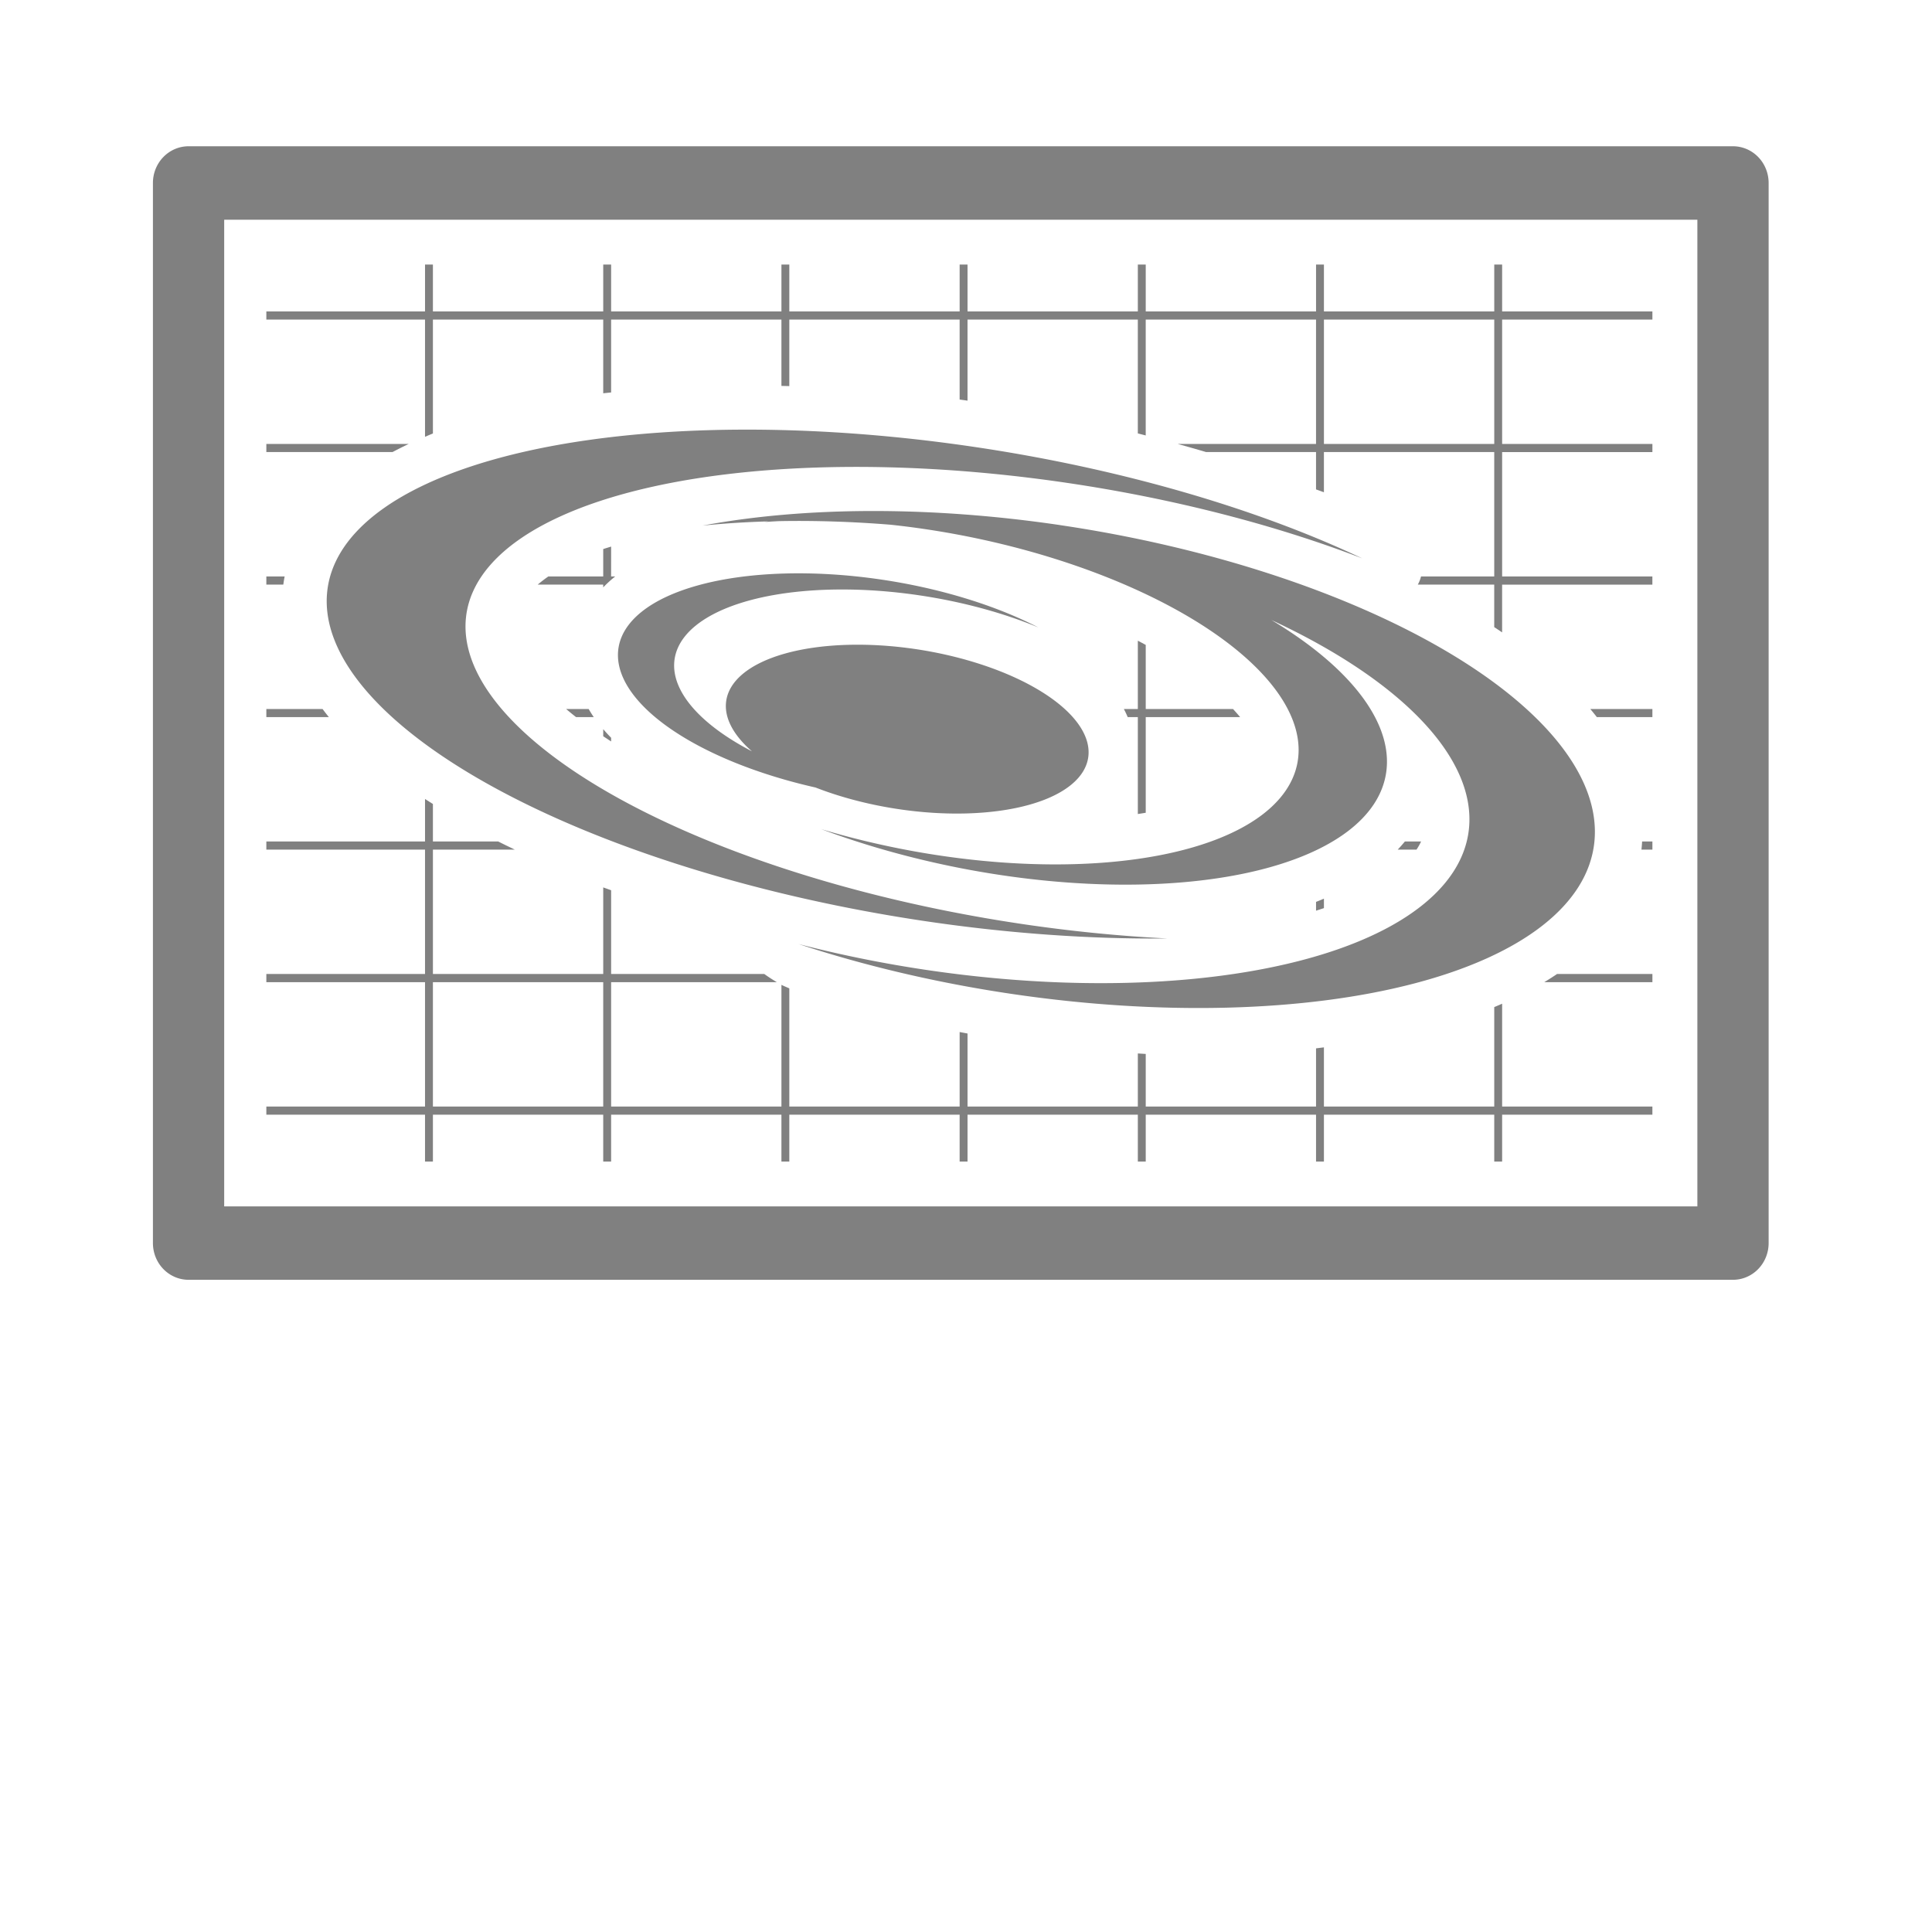 <?xml version="1.0" encoding="UTF-8" standalone="no"?>
<svg
   xmlns:dc="http://purl.org/dc/elements/1.1/"
   xmlns:cc="http://creativecommons.org/ns#"
   xmlns:rdf="http://www.w3.org/1999/02/22-rdf-syntax-ns#"
   xmlns:svg="http://www.w3.org/2000/svg"
   xmlns="http://www.w3.org/2000/svg"
   xmlns:sodipodi="http://sodipodi.sourceforge.net/DTD/sodipodi-0.dtd"
   xmlns:inkscape="http://www.inkscape.org/namespaces/inkscape"
   width="256"
   height="256"
   viewBox="0 0 67.733 67.733"
   version="1.1"
   id="svg8"
   inkscape:version="1.0.1 (3bc2e813f5, 2020-09-07)"
   sodipodi:docname="galaxy-map.svg"
   inkscape:export-filename="C:\Users\keath\Workspace\KMX\elite-streamdeck-icons\ship-lights.png"
   inkscape:export-xdpi="96"
   inkscape:export-ydpi="96">
  <defs
     id="defs2" />
  <sodipodi:namedview
     id="base"
     pagecolor="#000000"
     bordercolor="#666666"
     borderopacity="1.0"
     inkscape:pageopacity="0"
     inkscape:pageshadow="2"
     inkscape:zoom="2.8"
     inkscape:cx="-73.879614"
     inkscape:cy="151.39245"
     inkscape:document-units="px"
     inkscape:current-layer="layer2"
     showgrid="true"
     units="px"
     inkscape:snap-grids="true"
     objecttolerance="10000"
     guidetolerance="10000"
     inkscape:window-width="3840"
     inkscape:window-height="2066"
     inkscape:window-x="3829"
     inkscape:window-y="-11"
     inkscape:window-maximized="1"
     inkscape:document-rotation="0"
     showguides="true"
     inkscape:guide-bbox="true"
     inkscape:snap-global="true">
    <inkscape:grid
       type="xygrid"
       id="grid4623" />
    <sodipodi:guide
       position="-3.969,62.442"
       orientation="0,256"
       id="guide3351" />
    <sodipodi:guide
       position="62.442,42.598"
       orientation="-1,0"
       id="guide3353"
       inkscape:label=""
       inkscape:locked="false"
       inkscape:color="rgb(0,0,255)" />
    <sodipodi:guide
       position="-2.646,22.754"
       orientation="0,-256"
       id="guide3355" />
    <sodipodi:guide
       position="5.292,70.379"
       orientation="-256,0"
       id="guide3357" />
    <sodipodi:guide
       position="0,67.733"
       orientation="0,256"
       id="guide3359" />
    <sodipodi:guide
       position="67.733,67.733"
       orientation="256,0"
       id="guide3361" />
    <sodipodi:guide
       position="67.733,0"
       orientation="0,-256"
       id="guide3363" />
    <sodipodi:guide
       position="0,0"
       orientation="-256,0"
       id="guide3365" />
    <sodipodi:guide
       position="0,67.733"
       orientation="0,256"
       id="guide3367" />
    <sodipodi:guide
       position="67.733,67.733"
       orientation="256,0"
       id="guide3369" />
    <sodipodi:guide
       position="67.733,0"
       orientation="0,-256"
       id="guide3371" />
    <sodipodi:guide
       position="0,0"
       orientation="-256,0"
       id="guide3373" />
    <sodipodi:guide
       position="0,67.733"
       orientation="0,256"
       id="guide3375" />
    <sodipodi:guide
       position="67.733,67.733"
       orientation="256,0"
       id="guide3377" />
    <sodipodi:guide
       position="67.733,0"
       orientation="0,-256"
       id="guide3379" />
    <sodipodi:guide
       position="0,0"
       orientation="-256,0"
       id="guide3381" />
    <sodipodi:guide
       position="33.867,46.831"
       orientation="1,0"
       id="guide895" />
    <sodipodi:guide
       position="41.01,42.598"
       orientation="0,-1"
       id="guide897" />
  </sodipodi:namedview>
  <g
     inkscape:groupmode="layer"
     id="layer2"
     inkscape:label="Icon">
    <path
       id="path903"
       style="color:#000000;font-style:normal;font-variant:normal;font-weight:normal;font-stretch:normal;font-size:medium;line-height:normal;font-family:sans-serif;font-variant-ligatures:normal;font-variant-position:normal;font-variant-caps:normal;font-variant-numeric:normal;font-variant-alternates:normal;font-variant-east-asian:normal;font-feature-settings:normal;font-variation-settings:normal;text-indent:0;text-align:start;text-decoration:none;text-decoration-line:none;text-decoration-style:solid;text-decoration-color:#000000;letter-spacing:normal;word-spacing:normal;text-transform:none;writing-mode:lr-tb;direction:ltr;text-orientation:mixed;dominant-baseline:auto;baseline-shift:baseline;text-anchor:start;white-space:normal;shape-padding:0;shape-margin:0;inline-size:0;clip-rule:nonzero;display:inline;overflow:visible;visibility:visible;opacity:1;isolation:auto;mix-blend-mode:normal;color-interpolation:sRGB;color-interpolation-filters:linearRGB;solid-color:#000000;solid-opacity:1;vector-effect:none;fill:#808080;fill-opacity:1;fill-rule:nonzero;stroke:none;stroke-width:9.569;stroke-linecap:round;stroke-linejoin:round;stroke-miterlimit:4;stroke-dasharray:none;stroke-dashoffset:0;stroke-opacity:1;color-rendering:auto;image-rendering:auto;shape-rendering:auto;text-rendering:auto;enable-background:accumulate;stop-color:#000000;stop-opacity:1"
       d="m 24.941,19.35 a 4.716,4.855 0 0 0 -4.709,4.859 V 164.461 a 4.716,4.855 0 0 0 4.709,4.852 H 229.264 a 4.716,4.855 0 0 0 4.719,-4.852 V 24.209 a 4.716,4.855 0 0 0 -4.719,-4.859 z m 4.719,9.719 H 224.555 V 159.604 H 29.66 Z M 56.229,35 v 6.205 H 35.236 v 1.074 h 20.992 v 15.506 c 0.348,-0.147 0.695,-0.295 1.045,-0.436 V 42.279 h 22.531 v 9.752 c 0.348,-0.04 0.697,-0.074 1.045,-0.111 v -9.641 h 22.531 v 8.775 c 0.348,0.008 0.695,0.016 1.043,0.025 v -8.801 h 22.533 v 10.58 c 0.348,0.046 0.695,0.097 1.043,0.145 V 42.279 h 22.531 v 15.061 c 0.349,0.087 0.697,0.179 1.045,0.268 V 42.279 h 22.531 v 16.453 h -18.305 c 1.255,0.348 2.509,0.702 3.758,1.074 h 14.547 v 4.941 c 0.349,0.123 0.695,0.251 1.043,0.377 v -5.318 h 22.533 v 16.455 h -9.688 c -0.087,0.361 -0.223,0.723 -0.424,1.082 h 10.111 v 5.625 c 0.353,0.224 0.694,0.463 1.043,0.693 V 77.344 h 19.879 V 76.262 H 198.727 V 59.807 h 19.879 V 58.732 H 198.727 V 42.279 h 19.879 V 41.205 H 198.727 V 35 h -1.043 v 6.205 h -22.533 V 35 h -1.043 v 6.205 H 151.576 V 35 h -1.045 v 6.205 H 128 V 35 h -1.043 v 6.205 h -22.533 V 35 h -1.043 v 6.205 H 80.85 V 35 h -1.045 v 6.205 H 57.273 V 35 Z m 118.922,7.279 h 22.533 v 16.453 h -22.533 z M 35.236,58.732 v 1.074 h 16.691 c 0.71,-0.371 1.423,-0.734 2.146,-1.074 z m 45.613,13.578 c -0.348,0.112 -0.7,0.21 -1.045,0.33 v 3.621 h -7.26 c -0.483,0.338 -0.952,0.699 -1.412,1.082 h 8.672 v 0.365 c 0.497,-0.518 1.028,-1.002 1.592,-1.447 h -0.547 z m -45.613,3.951 v 1.082 h 2.244 c 0.054,-0.362 0.104,-0.724 0.18,-1.082 z m 115.295,8.502 v 9.035 h -1.85 c 0.188,0.35 0.357,0.708 0.51,1.074 h 1.34 v 12.818 c 0.349,-0.05 0.696,-0.109 1.045,-0.164 V 94.873 h 12.492 c -0.307,-0.366 -0.623,-0.724 -0.945,-1.074 h -11.547 v -8.482 c -0.349,-0.183 -0.693,-0.377 -1.045,-0.553 z M 35.236,93.799 v 1.074 h 8.273 c -0.286,-0.352 -0.564,-0.711 -0.836,-1.074 z m 39.656,0 c 0.437,0.363 0.871,0.728 1.324,1.074 h 2.338 C 78.313,94.524 78.09,94.163 77.875,93.799 Z m 135.5,0 c 0.294,0.353 0.584,0.71 0.867,1.074 h 7.346 V 93.799 Z M 79.805,96.467 v 0.936 c 0.35,0.232 0.696,0.463 1.045,0.689 v -0.486 c -0.361,-0.368 -0.709,-0.747 -1.045,-1.139 z m -23.576,9.234 v 5.625 H 35.236 v 1.074 h 20.992 v 16.455 H 35.236 v 1.082 h 20.992 v 16.455 H 35.236 v 1.074 h 20.992 v 6.203 h 1.045 v -6.203 h 22.531 v 6.203 h 1.045 v -6.203 h 22.531 v 6.203 h 1.043 v -6.203 h 22.533 v 6.203 H 128 v -6.203 h 22.531 v 6.203 h 1.045 v -6.203 h 22.531 v 6.203 h 1.043 v -6.203 h 22.533 v 6.203 h 1.043 v -6.203 h 19.879 v -1.074 h -19.879 v -13.605 c -0.348,0.15 -0.693,0.304 -1.043,0.447 v 13.158 h -22.533 v -7.83 c -0.348,0.043 -0.695,0.09 -1.043,0.131 v 7.699 h -22.531 v -6.961 c -0.349,-0.016 -0.696,-0.045 -1.045,-0.062 v 7.023 H 128 v -9.664 c -0.348,-0.062 -0.695,-0.131 -1.043,-0.195 v 9.859 h -22.533 v -15.633 c -0.348,-0.154 -0.7,-0.297 -1.043,-0.467 v 16.1 H 80.85 V 129.938 h 21.922 c -0.552,-0.328 -1.112,-0.686 -1.658,-1.082 H 80.85 v -11.08 c -0.348,-0.127 -0.698,-0.248 -1.045,-0.377 v 11.457 h -22.531 v -16.455 h 10.832 c -0.731,-0.355 -1.464,-0.704 -2.188,-1.074 h -8.645 v -4.963 c -0.349,-0.22 -0.698,-0.438 -1.045,-0.662 z m 129.631,5.625 c -0.302,0.37 -0.62,0.726 -0.945,1.074 h 2.486 c 0.227,-0.345 0.433,-0.701 0.602,-1.074 z m 31.385,0 c -0.018,0.359 -0.048,0.717 -0.086,1.074 h 1.447 v -1.074 z m -42.094,7.564 c -0.347,0.145 -0.692,0.291 -1.043,0.426 v 1.164 c 0.35,-0.11 0.697,-0.223 1.043,-0.34 z m 30.844,9.965 c -0.553,0.375 -1.119,0.735 -1.693,1.082 h 14.305 v -1.082 z M 57.273,129.938 h 22.531 v 16.455 h -22.531 z"
       transform="scale(0.265)" />
    <path
       id="path1078"
       style="fill:#808080;fill-opacity:1;stroke:none;stroke-width:0.026;stroke-linecap:square;stroke-miterlimit:4;stroke-dasharray:none;stroke-opacity:1;paint-order:markers fill stroke"
       d="M 34.177,15.671 A 22.081,8.348 8.851 0 0 11.471,20.744 22.081,8.348 8.851 0 0 32.443,32.295 22.081,8.348 8.851 0 0 40.919,32.901 20.534,7.763 8.851 0 1 35.839,32.395 20.534,7.763 8.851 0 1 16.336,21.653 20.534,7.763 8.851 0 1 37.451,16.935 20.534,7.763 8.851 0 1 47.759,19.576 22.081,8.348 8.851 0 0 34.177,15.671 Z m 2.996,2.739 a 19.792,8.252 8.934 0 0 -12.539,0.016 18.405,7.674 8.934 0 1 2.301,-0.147 13.995,6.019 11.009 0 0 -0.145,0.023 13.015,5.597 11.009 0 1 0.526,-0.032 18.405,7.674 8.934 0 1 3.896,0.125 13.015,5.597 11.009 0 1 2.252,0.326 13.015,5.597 11.009 0 1 12.041,7.904 13.015,5.597 11.009 0 1 -13.554,3.203 13.015,5.597 11.009 0 1 -3.161,-0.76 13.995,6.019 11.009 0 0 5.236,1.434 13.995,6.019 11.009 0 0 14.575,-3.444 13.995,6.019 11.009 0 0 -4.029,-5.322 18.405,7.674 8.934 0 1 6.927,7.321 18.405,7.674 8.934 0 1 -18.996,4.951 18.405,7.674 8.934 0 1 -4.506,-0.911 19.792,8.252 8.934 0 0 7.472,1.748 19.792,8.252 8.934 0 0 20.427,-5.323 19.792,8.252 8.934 0 0 -18.723,-11.111 z m -6.314,1.903 a 8.944,3.803 8.988 0 0 -9.186,2.483 8.944,3.803 8.988 0 0 6.918,4.813 6.423,2.819 9.018 0 0 2.923,0.76 6.423,2.819 9.018 0 0 6.644,-1.866 6.423,2.819 9.018 0 0 -6.06,-3.747 6.423,2.819 9.018 0 0 -6.644,1.866 6.423,2.819 9.018 0 0 0.908,1.718 8.317,3.537 8.988 0 1 -2.72,-3.166 8.317,3.537 8.988 0 1 8.593,-2.302 8.317,3.537 8.988 0 1 4.169,1.125 8.944,3.803 8.988 0 0 -5.491,-1.676 8.944,3.803 8.988 0 0 -0.053,-0.008 z" />
  </g>
</svg>
